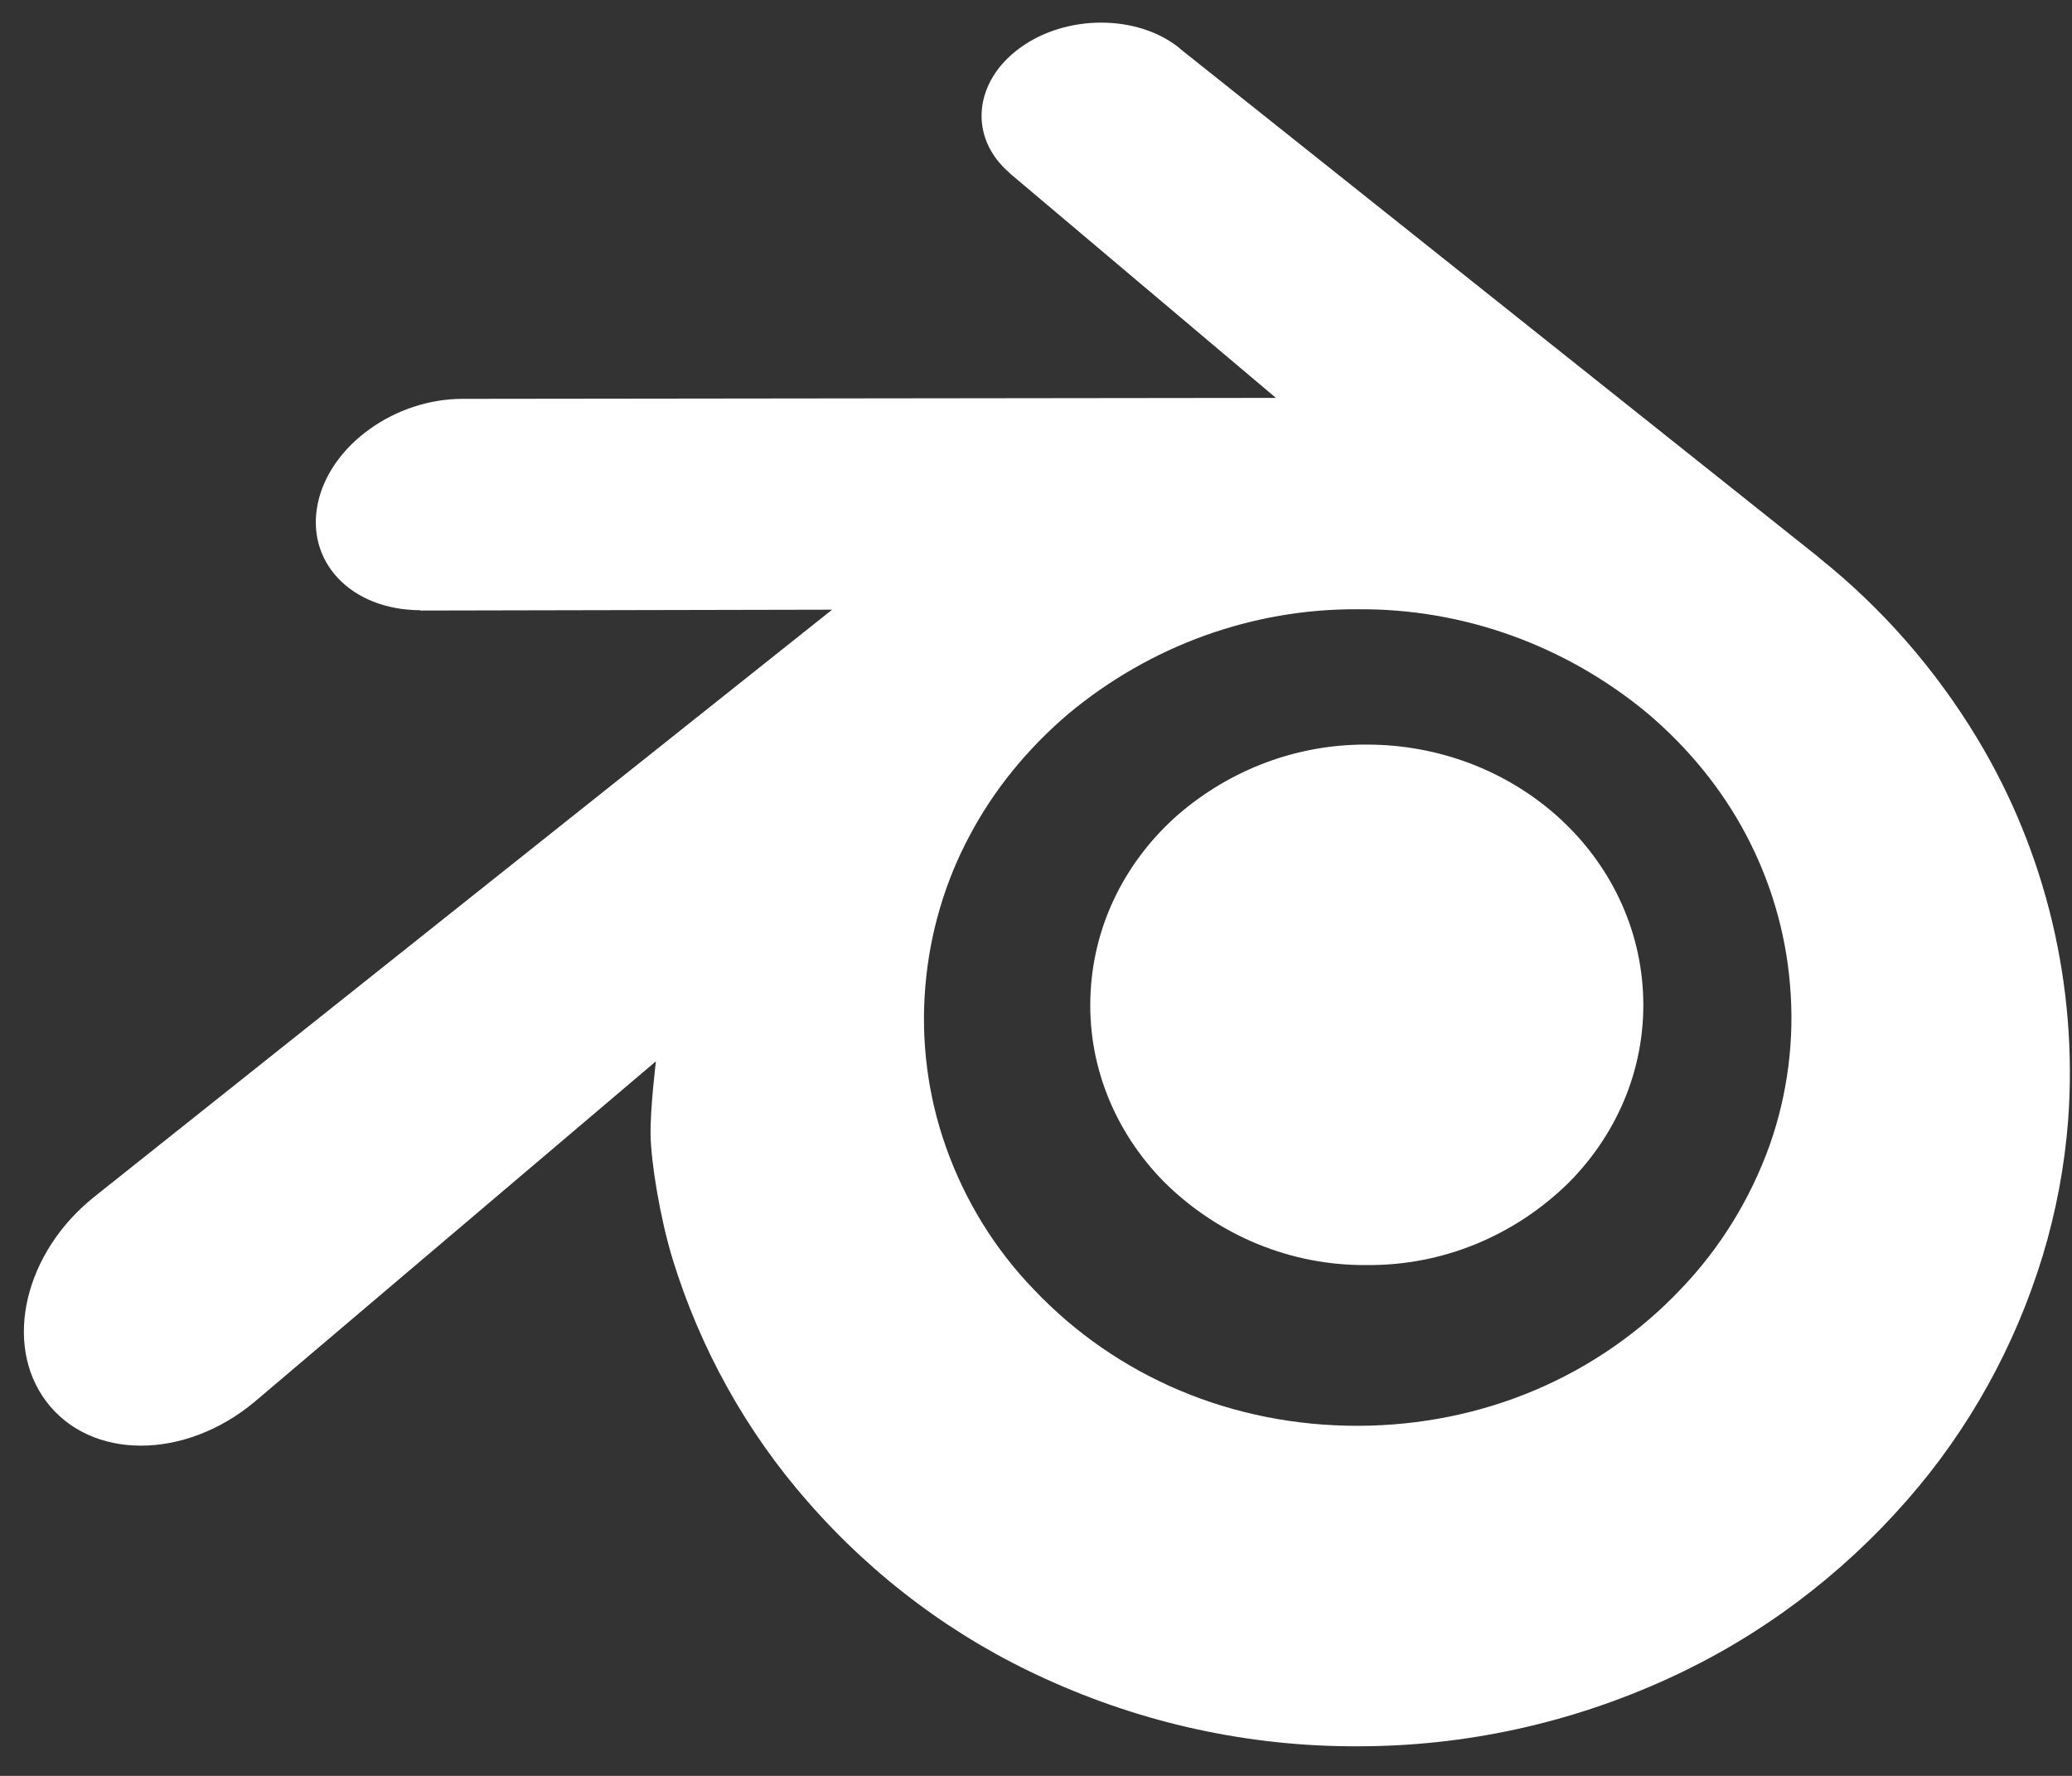 <svg width="63" height="54" viewBox="0 0 63 54" fill="none" xmlns="http://www.w3.org/2000/svg">
<rect x="0" y="0" width="63" height="54" fill="#333333" stroke="none"/>
<path d="M33.161 30.157C33.276 28.006 34.29 26.114 35.823 24.769C37.433 23.382 39.464 22.628 41.557 22.641C43.765 22.641 45.786 23.447 47.294 24.769C48.824 26.114 49.84 28.01 49.955 30.157C50.074 32.369 49.218 34.423 47.714 35.945C46.057 37.584 43.849 38.489 41.56 38.467C39.269 38.49 37.059 37.586 35.4 35.945C33.898 34.423 33.04 32.369 33.161 30.157Z" fill="white"/>
<path d="M19.781 34.51C19.797 35.349 20.058 36.983 20.444 38.264C21.288 41.015 22.697 43.544 24.573 45.677C26.586 47.979 29.048 49.811 31.796 51.052C34.784 52.416 38.015 53.113 41.28 53.1C44.548 53.103 47.78 52.395 50.767 51.02C53.51 49.762 55.968 47.922 57.983 45.619C59.859 43.481 61.266 40.948 62.107 38.193C62.516 36.846 62.776 35.456 62.884 34.049C63.178 29.98 62.21 25.919 60.123 22.46C58.849 20.348 57.222 18.488 55.319 16.968L55.322 16.965L35.891 1.491L35.842 1.445C34.563 0.433 32.418 0.436 31.019 1.452C29.598 2.48 29.439 4.18 30.695 5.257L30.692 5.26L38.795 12.099L14.097 12.128H14.06C12.02 12.128 10.058 13.521 9.67 15.275C9.272 17.065 10.658 18.549 12.782 18.555L12.779 18.565L25.301 18.539L2.95 36.325L2.866 36.393C0.761 38.067 0.08 40.85 1.405 42.613C2.754 44.406 5.615 44.406 7.748 42.62L19.943 32.272C19.946 32.272 19.769 33.669 19.781 34.51ZM51.118 39.186C48.606 41.843 45.092 43.349 41.283 43.355C37.471 43.361 33.957 41.868 31.442 39.218C30.249 37.986 29.332 36.498 28.755 34.858C28.206 33.301 27.995 31.637 28.136 29.986C28.273 28.358 28.736 26.803 29.486 25.401C30.22 24.017 31.233 22.773 32.477 21.712C34.972 19.632 38.082 18.507 41.283 18.526C44.481 18.5 47.59 19.616 50.089 21.686C51.329 22.737 52.343 23.979 53.077 25.359C53.823 26.765 54.29 28.312 54.426 29.941C54.569 31.592 54.358 33.256 53.811 34.813C53.224 36.453 52.306 37.944 51.118 39.186Z" fill="white"/>
</svg>
